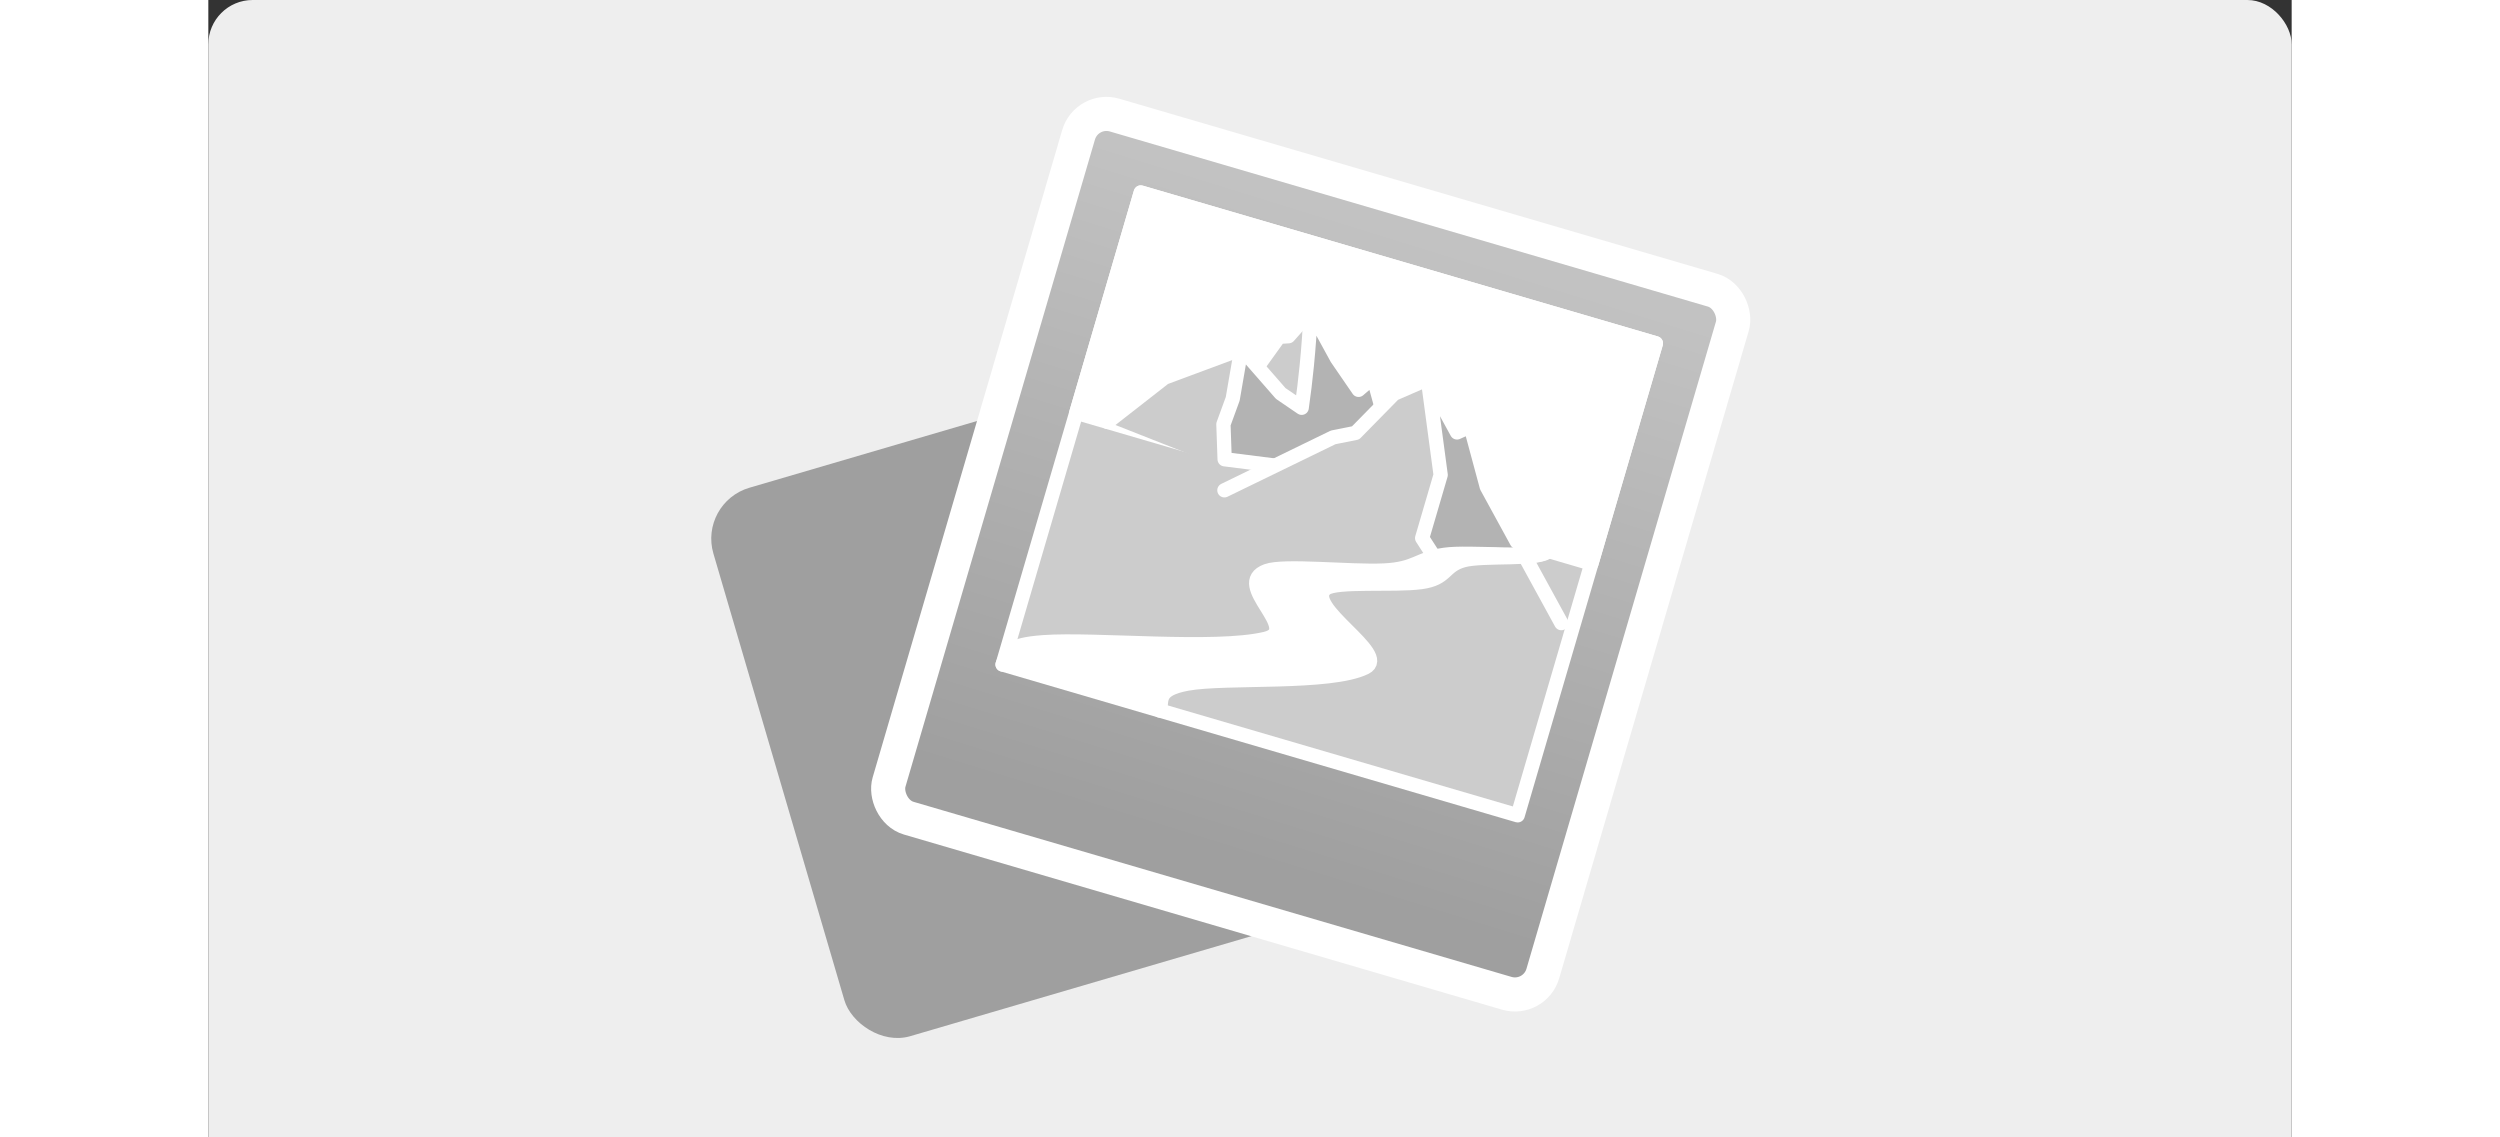 <svg xmlns="http://www.w3.org/2000/svg" xmlns:xlink="http://www.w3.org/1999/xlink" viewBox="0 0 329.778 180" height="150" width="329.778"><rect x="0" y="0" width="329.778" height="180" fill="#333333" stroke="none"/><defs><linearGradient id="a"><stop offset="0" style="stop-color:#c2c2c2;stop-opacity:1"/><stop offset="1" style="stop-color:#9f9f9f;stop-opacity:1"/></linearGradient><linearGradient gradientTransform="translate(-45.255 .354)" gradientUnits="userSpaceOnUse" y2="108.776" x2="658.458" y1="6.6" x1="660.067" id="b" xlink:href="#a"/></defs><g transform="translate(-399.134 -170.791)"><rect ry="7.014" y="170.791" x="399.134" height="406.007" width="329.778" style="fill:#eee;fill-opacity:1;fill-rule:nonzero;stroke:none;stroke-width:1.593;stroke-linecap:round;stroke-linejoin:round;stroke-miterlimit:4;stroke-dasharray:none;stroke-opacity:1"/><g transform="translate(43.778 191.042)"><rect style="fill:#9f9f9f;fill-opacity:1;fill-rule:nonzero;stroke:none;stroke-width:2.3;stroke-linecap:round;stroke-linejoin:round;stroke-miterlimit:4;stroke-dasharray:none;stroke-opacity:1" width="82.49" height="90.47" x="398.758" y="178.747" ry="8.397" transform="rotate(-16.343)"/><g transform="rotate(16.32 538.136 -184.897)"><rect ry="4.596" y="1.65" x="547.186" height="115.966" width="107.834" style="fill:url(#b);fill-opacity:1;fill-rule:nonzero;stroke:#fff;stroke-width:5.398;stroke-linecap:round;stroke-linejoin:round;stroke-miterlimit:4;stroke-dasharray:none"/><g style="stroke:#fff;stroke-width:13.071;stroke-miterlimit:4;stroke-dasharray:none;stroke-opacity:1"><path style="color:#000;clip-rule:nonzero;display:inline;overflow:visible;visibility:visible;opacity:1;isolation:auto;mix-blend-mode:normal;color-interpolation:sRGB;color-interpolation-filters:linearRGB;solid-color:#000;solid-opacity:1;fill:#ccc;fill-opacity:1;fill-rule:evenodd;stroke:#fff;stroke-width:13.071;stroke-linecap:round;stroke-linejoin:round;stroke-miterlimit:4;stroke-dasharray:none;stroke-dashoffset:0;stroke-opacity:1;marker:none;color-rendering:auto;image-rendering:auto;shape-rendering:auto;text-rendering:auto;enable-background:accumulate" d="M270 107.362h491.106v449.998H270z" transform="matrix(.173 0 0 .173 512.493 -6.33)"/><path style="color:#000;clip-rule:nonzero;display:inline;overflow:visible;visibility:visible;opacity:1;isolation:auto;mix-blend-mode:normal;color-interpolation:sRGB;color-interpolation-filters:linearRGB;solid-color:#000;solid-opacity:1;fill:#fff;fill-opacity:1;fill-rule:evenodd;stroke:#fff;stroke-width:13.071;stroke-linecap:round;stroke-linejoin:round;stroke-miterlimit:4;stroke-dasharray:none;stroke-dashoffset:0;stroke-opacity:1;marker:none;color-rendering:auto;image-rendering:auto;shape-rendering:auto;text-rendering:auto;enable-background:accumulate" d="M270 107.362h491.106v210H270z" transform="matrix(.173 0 0 .173 512.493 -6.33)"/><path style="color:#000;clip-rule:nonzero;display:inline;overflow:visible;visibility:visible;opacity:1;isolation:auto;mix-blend-mode:normal;color-interpolation:sRGB;color-interpolation-filters:linearRGB;solid-color:#000;solid-opacity:1;fill:#ccc;fill-opacity:1;fill-rule:evenodd;stroke:#fff;stroke-width:13.071;stroke-linecap:round;stroke-linejoin:round;stroke-miterlimit:4;stroke-dasharray:none;stroke-dashoffset:0;stroke-opacity:1;marker:none;paint-order:stroke;color-rendering:auto;image-rendering:auto;shape-rendering:auto;text-rendering:auto;enable-background:accumulate" d="m300 317.363 38.461-53.538 60.531-45.161 15.883 18.574 13.613-38.684 8.201-2.982 13.311-28.209 180 180" transform="matrix(.173 0 0 .173 512.493 -6.33)"/><path style="color:#000;clip-rule:nonzero;display:inline;overflow:visible;visibility:visible;opacity:1;isolation:auto;mix-blend-mode:normal;color-interpolation:sRGB;color-interpolation-filters:linearRGB;solid-color:#000;solid-opacity:1;fill:#b3b3b3;fill-opacity:1;fill-rule:evenodd;stroke:#fff;stroke-width:13.071;stroke-linecap:round;stroke-linejoin:round;stroke-miterlimit:4;stroke-dasharray:none;stroke-dashoffset:0;stroke-opacity:1;marker:none;paint-order:stroke;color-rendering:auto;image-rendering:auto;shape-rendering:auto;text-rendering:auto;enable-background:accumulate" d="M180 60c4.093 16.475 7.712 33.067 10.852 49.75 2.383 12.661 4.489 25.374 6.316 38.127l-22.064-7.16-46.111-29.416 5.324 46.426-1.615 24.787 10.053 30.377 73.186-11.756L300 180l-47.801-77.434L242.5 117.5l-27.125-22.125Z" transform="matrix(.173 0 0 .173 559.11 12.207)"/><path d="m420 347.363 81.899-74.43 18.506-9.68 23.651-44.189 25.944-21.701 180 180" style="color:#000;clip-rule:nonzero;display:inline;overflow:visible;visibility:visible;opacity:1;isolation:auto;mix-blend-mode:normal;color-interpolation:sRGB;color-interpolation-filters:linearRGB;solid-color:#000;solid-opacity:1;fill:#ccc;fill-opacity:1;fill-rule:evenodd;stroke:#fff;stroke-width:13.071;stroke-linecap:round;stroke-linejoin:round;stroke-miterlimit:4;stroke-dasharray:none;stroke-dashoffset:0;stroke-opacity:1;marker:none;paint-order:stroke;color-rendering:auto;image-rendering:auto;shape-rendering:auto;text-rendering:auto;enable-background:accumulate" transform="matrix(.173 0 0 .173 512.493 -6.33)"/><path style="color:#000;clip-rule:nonzero;display:inline;overflow:visible;visibility:visible;opacity:1;isolation:auto;mix-blend-mode:normal;color-interpolation:sRGB;color-interpolation-filters:linearRGB;solid-color:#000;solid-opacity:1;fill:#b3b3b3;fill-opacity:1;fill-rule:evenodd;stroke:#fff;stroke-width:13.071;stroke-linecap:round;stroke-linejoin:round;stroke-miterlimit:4;stroke-dasharray:none;stroke-dashoffset:0;stroke-opacity:1;marker:none;paint-order:stroke;color-rendering:auto;image-rendering:auto;shape-rendering:auto;text-rendering:auto;enable-background:accumulate" d="m570 197.363 35.939 80.913v60.221l22.459 19.467c6.525-6.45 14.149-11.785 22.444-15.705 14.825-7.004 31.338-9.36 47.171-13.622 6.428-1.73 12.907-3.854 18.213-7.873 1.352-1.024 2.616-2.163 3.774-3.401h-30l-40.521-40.55-29.856-48.92-10.253 8.839z" transform="matrix(.173 0 0 .173 512.493 -6.33)"/><path style="color:#000;clip-rule:nonzero;display:inline;overflow:visible;visibility:visible;opacity:1;isolation:auto;mix-blend-mode:normal;color-interpolation:sRGB;color-interpolation-filters:linearRGB;solid-color:#000;solid-opacity:1;fill:#fff;fill-opacity:1;fill-rule:evenodd;stroke:#fff;stroke-width:13.071;stroke-linecap:round;stroke-linejoin:round;stroke-miterlimit:4;stroke-dasharray:none;stroke-dashoffset:0;stroke-opacity:1;marker:none;paint-order:stroke;color-rendering:auto;image-rendering:auto;shape-rendering:auto;text-rendering:auto;enable-background:accumulate" d="M420 557.362c-.417-9.601-8.818-17.609 17.125-30.668 31.832-16.024 125.895-35.888 152.154-59.984 19.427-17.827-70.415-37.669-55.019-59.073 6.981-9.705 59.037-19.969 82.146-30.274 21.906-9.768 15.141-19.803 31.405-29.975 15.709-9.826 68.35-19.774 72.189-30.025-10.414 10.522-68.834 20.403-90 30-22.338 10.128-21.469 19.93-49.431 29.484-30.125 10.292-89.142 20.553-102.708 30.516-28.413 20.869 46.863 42.6 16.202 60C452.543 490.926 344.722 510.657 300 527.363c-30.904 11.544-28.408 17.748-30 30" transform="matrix(.173 0 0 .173 512.493 -6.33)"/></g></g></g></g></svg>